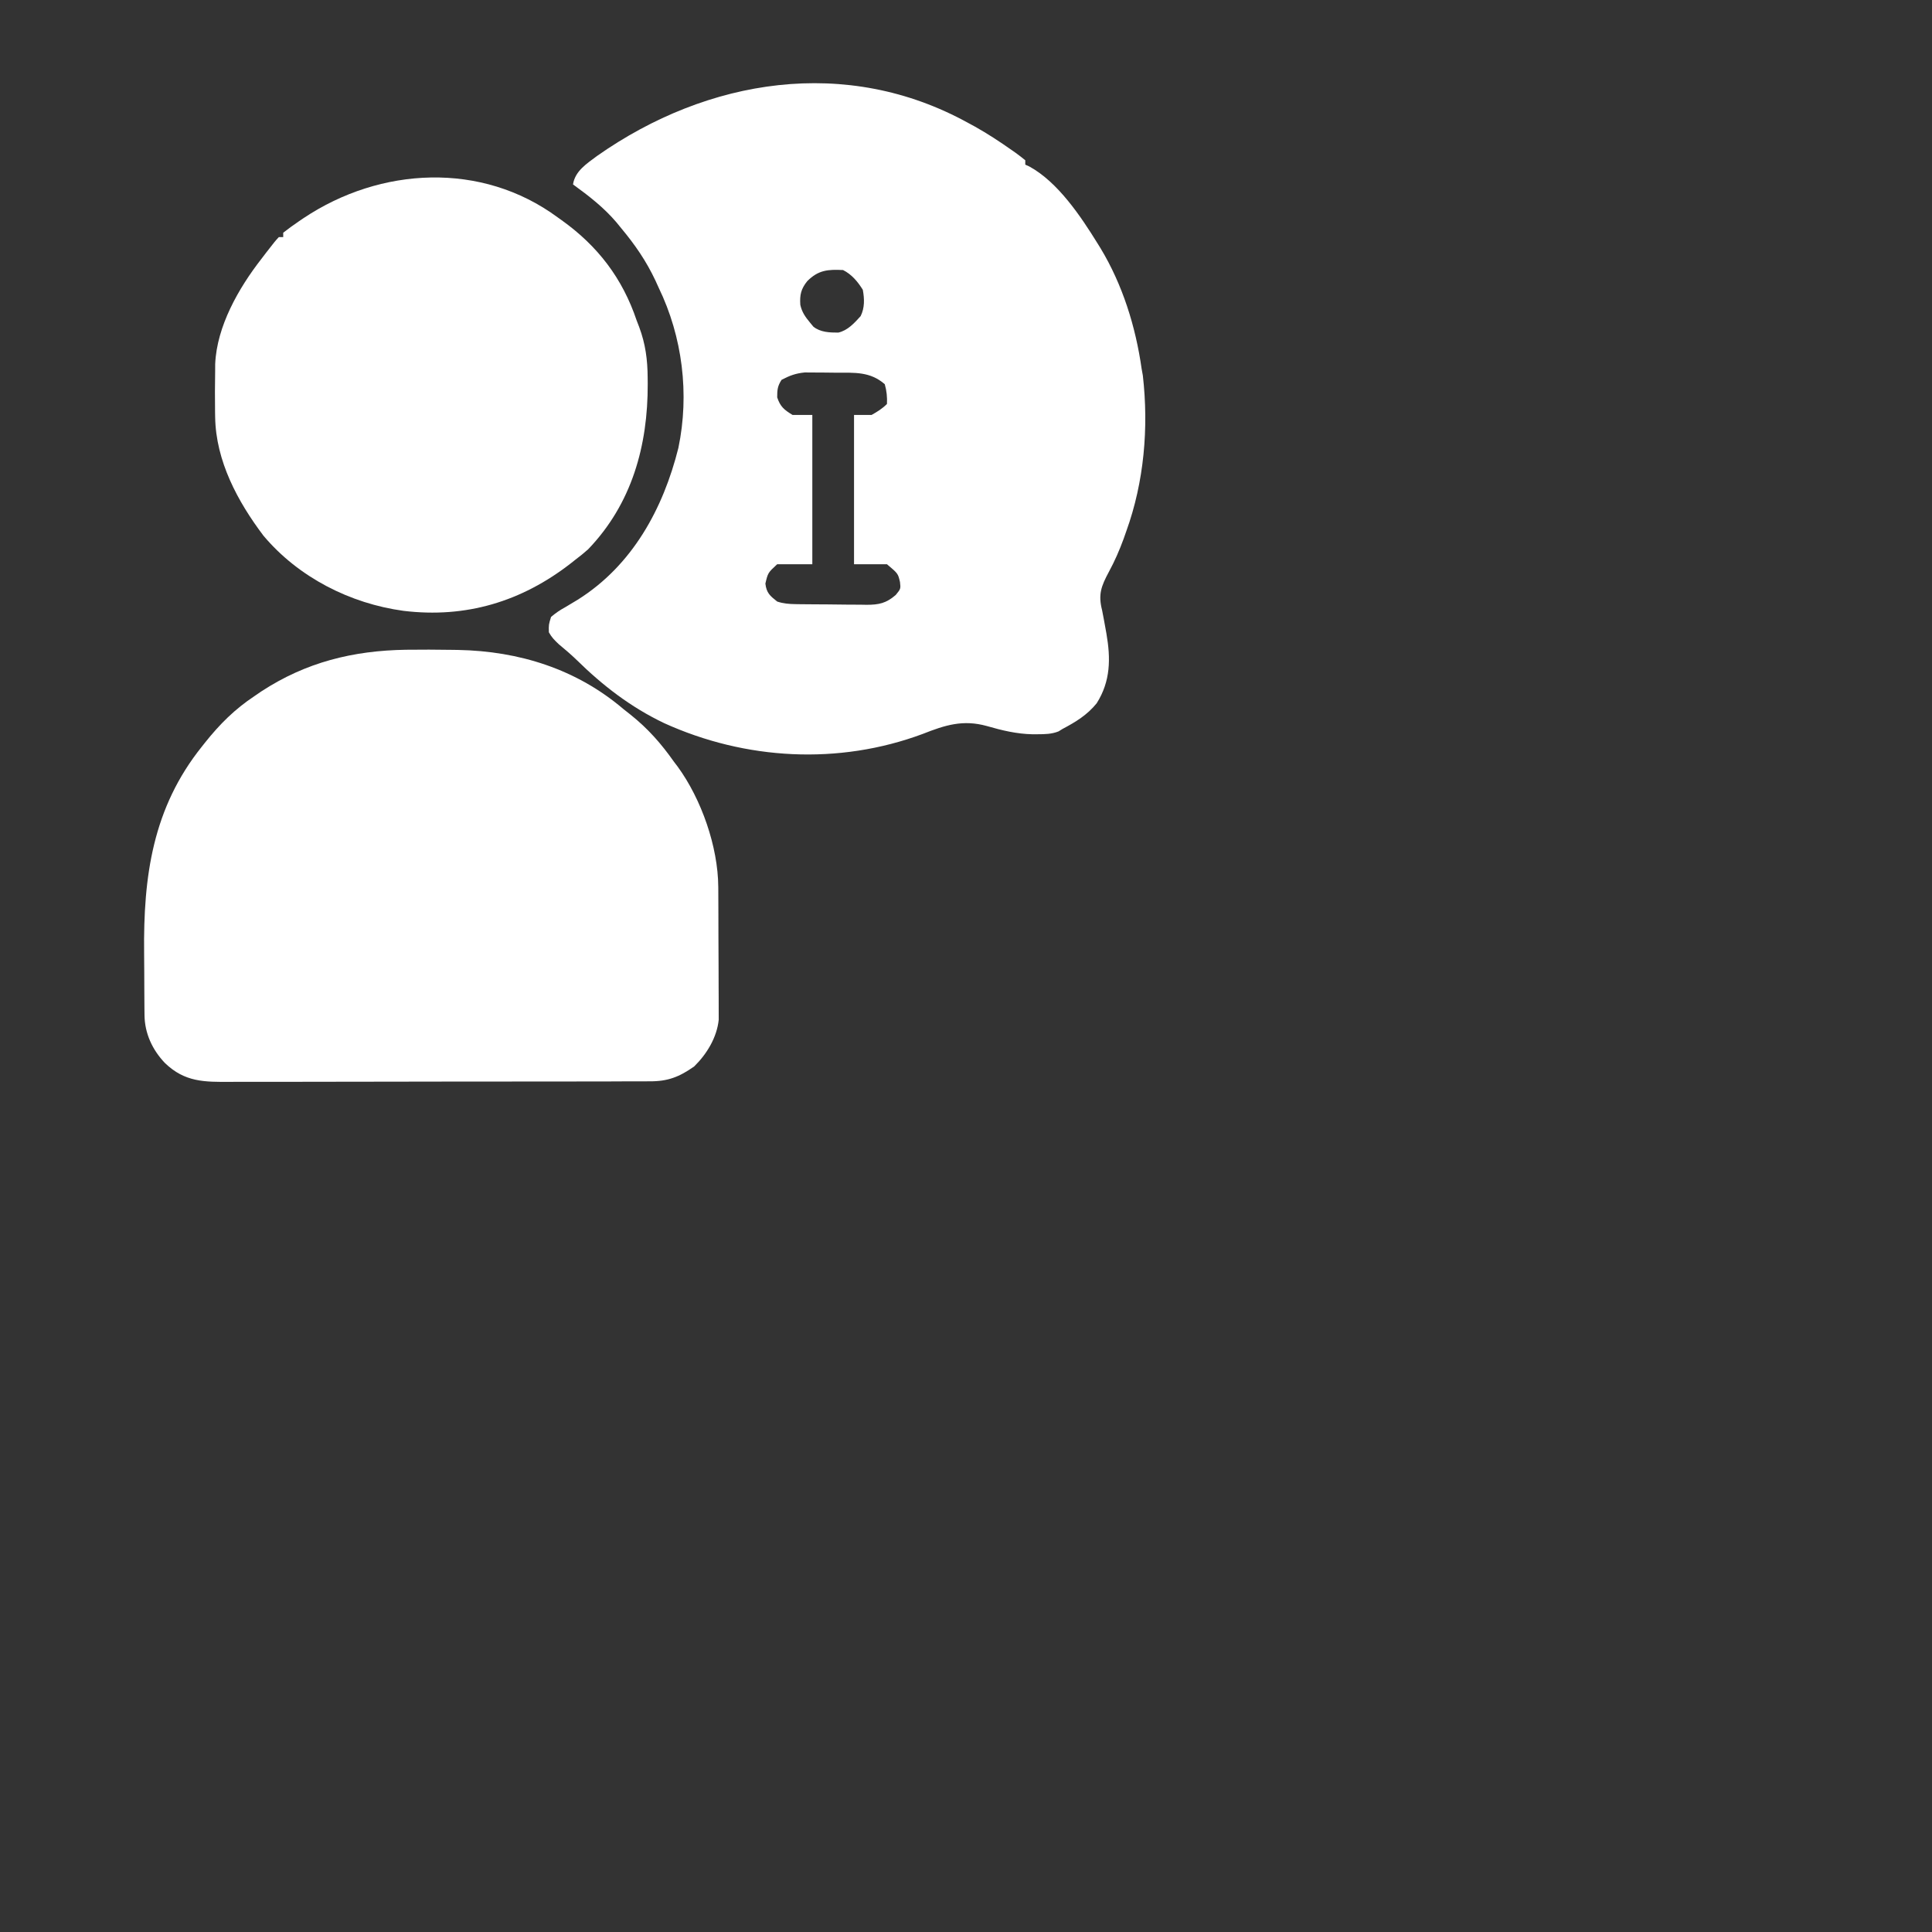 <?xml version="1.0" encoding="UTF-8"?>
<svg version="1.1" xmlns="http://www.w3.org/2000/svg" width="880" height="880">
<rect width="100%" height="100%" fill="#333333" stroke="none"/>
<path d="M0 0 C1.043 0.565 2.086 1.129 3.16 1.711 C8.908 4.937 14.361 8.526 19.75 12.312 C20.682 12.962 20.682 12.962 21.633 13.625 C23.128 14.697 24.57 15.843 26 17 C26 17.66 26 18.32 26 19 C26.584 19.262 27.168 19.523 27.77 19.793 C40.824 26.859 51.35 42.627 59 55 C59.412 55.664 59.824 56.328 60.248 57.012 C70.316 73.652 76.284 92.806 79 112 C79.182 113.007 79.364 114.014 79.551 115.051 C82.257 138.839 80.134 163.486 72 186 C71.608 187.116 71.216 188.233 70.812 189.383 C68.897 194.613 66.755 199.54 64.103 204.428 C60.547 211.054 59.145 214.787 61 222 C61.559 224.785 62.063 227.579 62.562 230.375 C62.763 231.491 62.763 231.491 62.967 232.629 C64.927 243.926 64.893 254.278 58.527 264.324 C54.263 269.616 48.961 272.865 43 276 C42.091 276.563 42.091 276.563 41.164 277.137 C38.004 278.397 34.918 278.425 31.562 278.438 C30.829 278.442 30.095 278.447 29.34 278.451 C22.121 278.312 15.397 276.692 8.485 274.691 C-2.395 271.681 -10.488 274.257 -20.75 278.312 C-59.005 292.546 -101.39 290.219 -138.5 273.375 C-153.734 266.098 -166.464 256.277 -178.452 244.495 C-181.022 242.013 -183.741 239.715 -186.484 237.43 C-188.369 235.652 -189.745 234.295 -191 232 C-191.086 228.523 -191.086 228.523 -190 225 C-187.824 223.167 -186.073 221.959 -183.625 220.625 C-182.338 219.861 -181.054 219.091 -179.773 218.316 C-179.134 217.932 -178.494 217.548 -177.835 217.153 C-152.988 201.543 -138.927 175.75 -132 148 C-126.904 123.523 -130.104 97.48 -141 75 C-141.481 73.942 -141.962 72.883 -142.457 71.793 C-146.64 62.908 -151.717 55.527 -158 48 C-159.081 46.672 -159.081 46.672 -160.184 45.316 C-166.007 38.467 -172.766 33.255 -180 28 C-179.058 21.859 -173.705 18.522 -169 15 C-118.656 -20.362 -55.343 -30.554 0 0 Z M-73.312 72.062 C-76.165 75.601 -76.779 78.359 -76.465 82.855 C-75.74 86.2 -74.167 88.4 -72 91 C-71.505 91.598 -71.01 92.196 -70.5 92.812 C-67.302 95.344 -63.163 95.507 -59.168 95.492 C-54.871 94.517 -51.886 91.181 -49 88 C-47.103 84.206 -47.246 80.111 -48 76 C-50.293 72.308 -53.07 68.965 -57 67 C-63.89 66.661 -68.28 66.995 -73.312 72.062 Z M-85 117 C-86.858 119.865 -87 121.599 -87 125 C-85.581 129.258 -83.82 130.681 -80 133 C-77.03 133 -74.06 133 -71 133 C-71 155.44 -71 177.88 -71 201 C-76.28 201 -81.56 201 -87 201 C-91.22 204.9 -91.22 204.9 -92.375 209.812 C-91.873 214.081 -90.309 215.368 -87 218 C-84.176 218.932 -81.564 219.138 -78.602 219.177 C-77.741 219.19 -76.88 219.203 -75.992 219.216 C-74.608 219.227 -74.608 219.227 -73.195 219.238 C-72.239 219.246 -71.282 219.254 -70.296 219.263 C-68.274 219.277 -66.251 219.287 -64.229 219.295 C-61.143 219.312 -58.058 219.356 -54.973 219.4 C-53.005 219.411 -51.038 219.419 -49.07 219.426 C-48.151 219.443 -47.232 219.461 -46.286 219.479 C-40.69 219.46 -37.398 218.808 -33 215 C-30.721 212.202 -30.721 212.202 -31.062 209.125 C-31.954 205.256 -31.954 205.256 -37 201 C-41.95 201 -46.9 201 -52 201 C-52 178.56 -52 156.12 -52 133 C-49.36 133 -46.72 133 -44 133 C-41.343 131.503 -39.153 130.153 -37 128 C-36.855 124.884 -37.134 121.998 -38 119 C-44.698 113.175 -51.716 113.783 -60.086 113.76 C-62.229 113.75 -64.37 113.719 -66.512 113.688 C-67.888 113.681 -69.264 113.676 -70.641 113.672 C-71.884 113.663 -73.127 113.653 -74.407 113.644 C-78.633 114.063 -81.243 115.053 -85 117 Z " fill="#FFFFFF" transform="translate(441,56)"/>
<path d="M0 0 C7.058 -0.095 14.111 -0.066 21.168 0.046 C22.471 0.065 22.471 0.065 23.801 0.084 C51.705 0.62 77.78 8.825 99.168 27.046 C100.217 27.879 101.268 28.71 102.321 29.538 C110.28 35.889 116.319 42.737 122.168 51.046 C122.719 51.769 123.269 52.492 123.836 53.237 C134.643 68.042 142.228 89.732 142.33 108.02 C142.335 108.702 142.34 109.384 142.345 110.087 C142.359 112.331 142.366 114.575 142.372 116.819 C142.377 118.387 142.383 119.955 142.389 121.523 C142.399 124.806 142.405 128.09 142.409 131.373 C142.414 135.568 142.438 139.763 142.467 143.958 C142.485 147.196 142.49 150.434 142.492 153.672 C142.495 155.218 142.503 156.764 142.516 158.31 C142.533 160.478 142.531 162.645 142.525 164.813 C142.529 166.044 142.532 167.274 142.536 168.542 C141.689 176.62 137.096 184.183 131.356 189.796 C124.582 194.577 119.311 196.644 110.998 196.567 C110.108 196.575 109.218 196.583 108.301 196.59 C105.336 196.611 102.372 196.603 99.407 196.595 C97.275 196.604 95.142 196.614 93.009 196.626 C87.228 196.653 81.447 196.654 75.666 196.649 C70.835 196.647 66.004 196.657 61.173 196.666 C49.774 196.688 38.374 196.689 26.975 196.677 C15.225 196.665 3.476 196.69 -8.273 196.732 C-18.371 196.768 -28.469 196.78 -38.567 196.773 C-44.593 196.769 -50.62 196.775 -56.646 196.803 C-62.315 196.828 -67.983 196.824 -73.651 196.798 C-75.727 196.793 -77.803 196.798 -79.879 196.815 C-91.771 196.903 -100.663 196.944 -109.676 188.27 C-115.441 182.244 -118.929 174.707 -119.009 166.395 C-119.021 165.231 -119.034 164.068 -119.047 162.869 C-119.055 161.603 -119.062 160.338 -119.07 159.034 C-119.078 157.719 -119.086 156.404 -119.094 155.049 C-119.109 152.249 -119.119 149.449 -119.127 146.649 C-119.135 143.826 -119.156 141.004 -119.188 138.181 C-119.579 103.21 -115.301 72.067 -92.832 44.046 C-92.375 43.469 -91.918 42.892 -91.447 42.297 C-84.729 33.872 -77.886 27.04 -68.832 21.046 C-67.849 20.372 -66.867 19.698 -65.855 19.003 C-45.471 5.663 -24.029 0.39 0 0 Z " fill="#FFFFFF" transform="translate(184.832,295.954)"/>
<path d="M0 0 C0.563 0.401 1.126 0.802 1.706 1.216 C18.281 13.039 29.51 27.722 36 47 C36.57 48.479 36.57 48.479 37.152 49.988 C40.008 57.661 40.955 64.848 41 73 C41.009 73.932 41.019 74.864 41.028 75.824 C41.126 103.98 33.816 130.466 13.867 151.219 C11.97 152.915 10.035 154.475 8 156 C7.377 156.495 6.755 156.99 6.113 157.5 C-16.434 175.062 -41.8 182.676 -70.221 179.228 C-94.537 175.913 -118.059 163.959 -134 145 C-145.778 129.397 -155.687 110.955 -156 91 C-156.014 90.23 -156.027 89.459 -156.042 88.666 C-156.138 82.441 -156.099 76.224 -156 70 C-155.992 68.414 -155.992 68.414 -155.984 66.797 C-155.245 49.573 -145.273 32.205 -135 19 C-134.268 18.04 -133.536 17.079 -132.781 16.09 C-128.732 10.875 -128.732 10.875 -127 9 C-126.34 9 -125.68 9 -125 9 C-125 8.34 -125 7.68 -125 7 C-122.662 5.169 -120.33 3.476 -117.875 1.812 C-117.149 1.319 -116.422 0.826 -115.674 0.318 C-80.687 -23.007 -34.605 -25.512 0 0 Z " fill="#FFFFFF" transform="translate(254,99)"/>
</svg>
